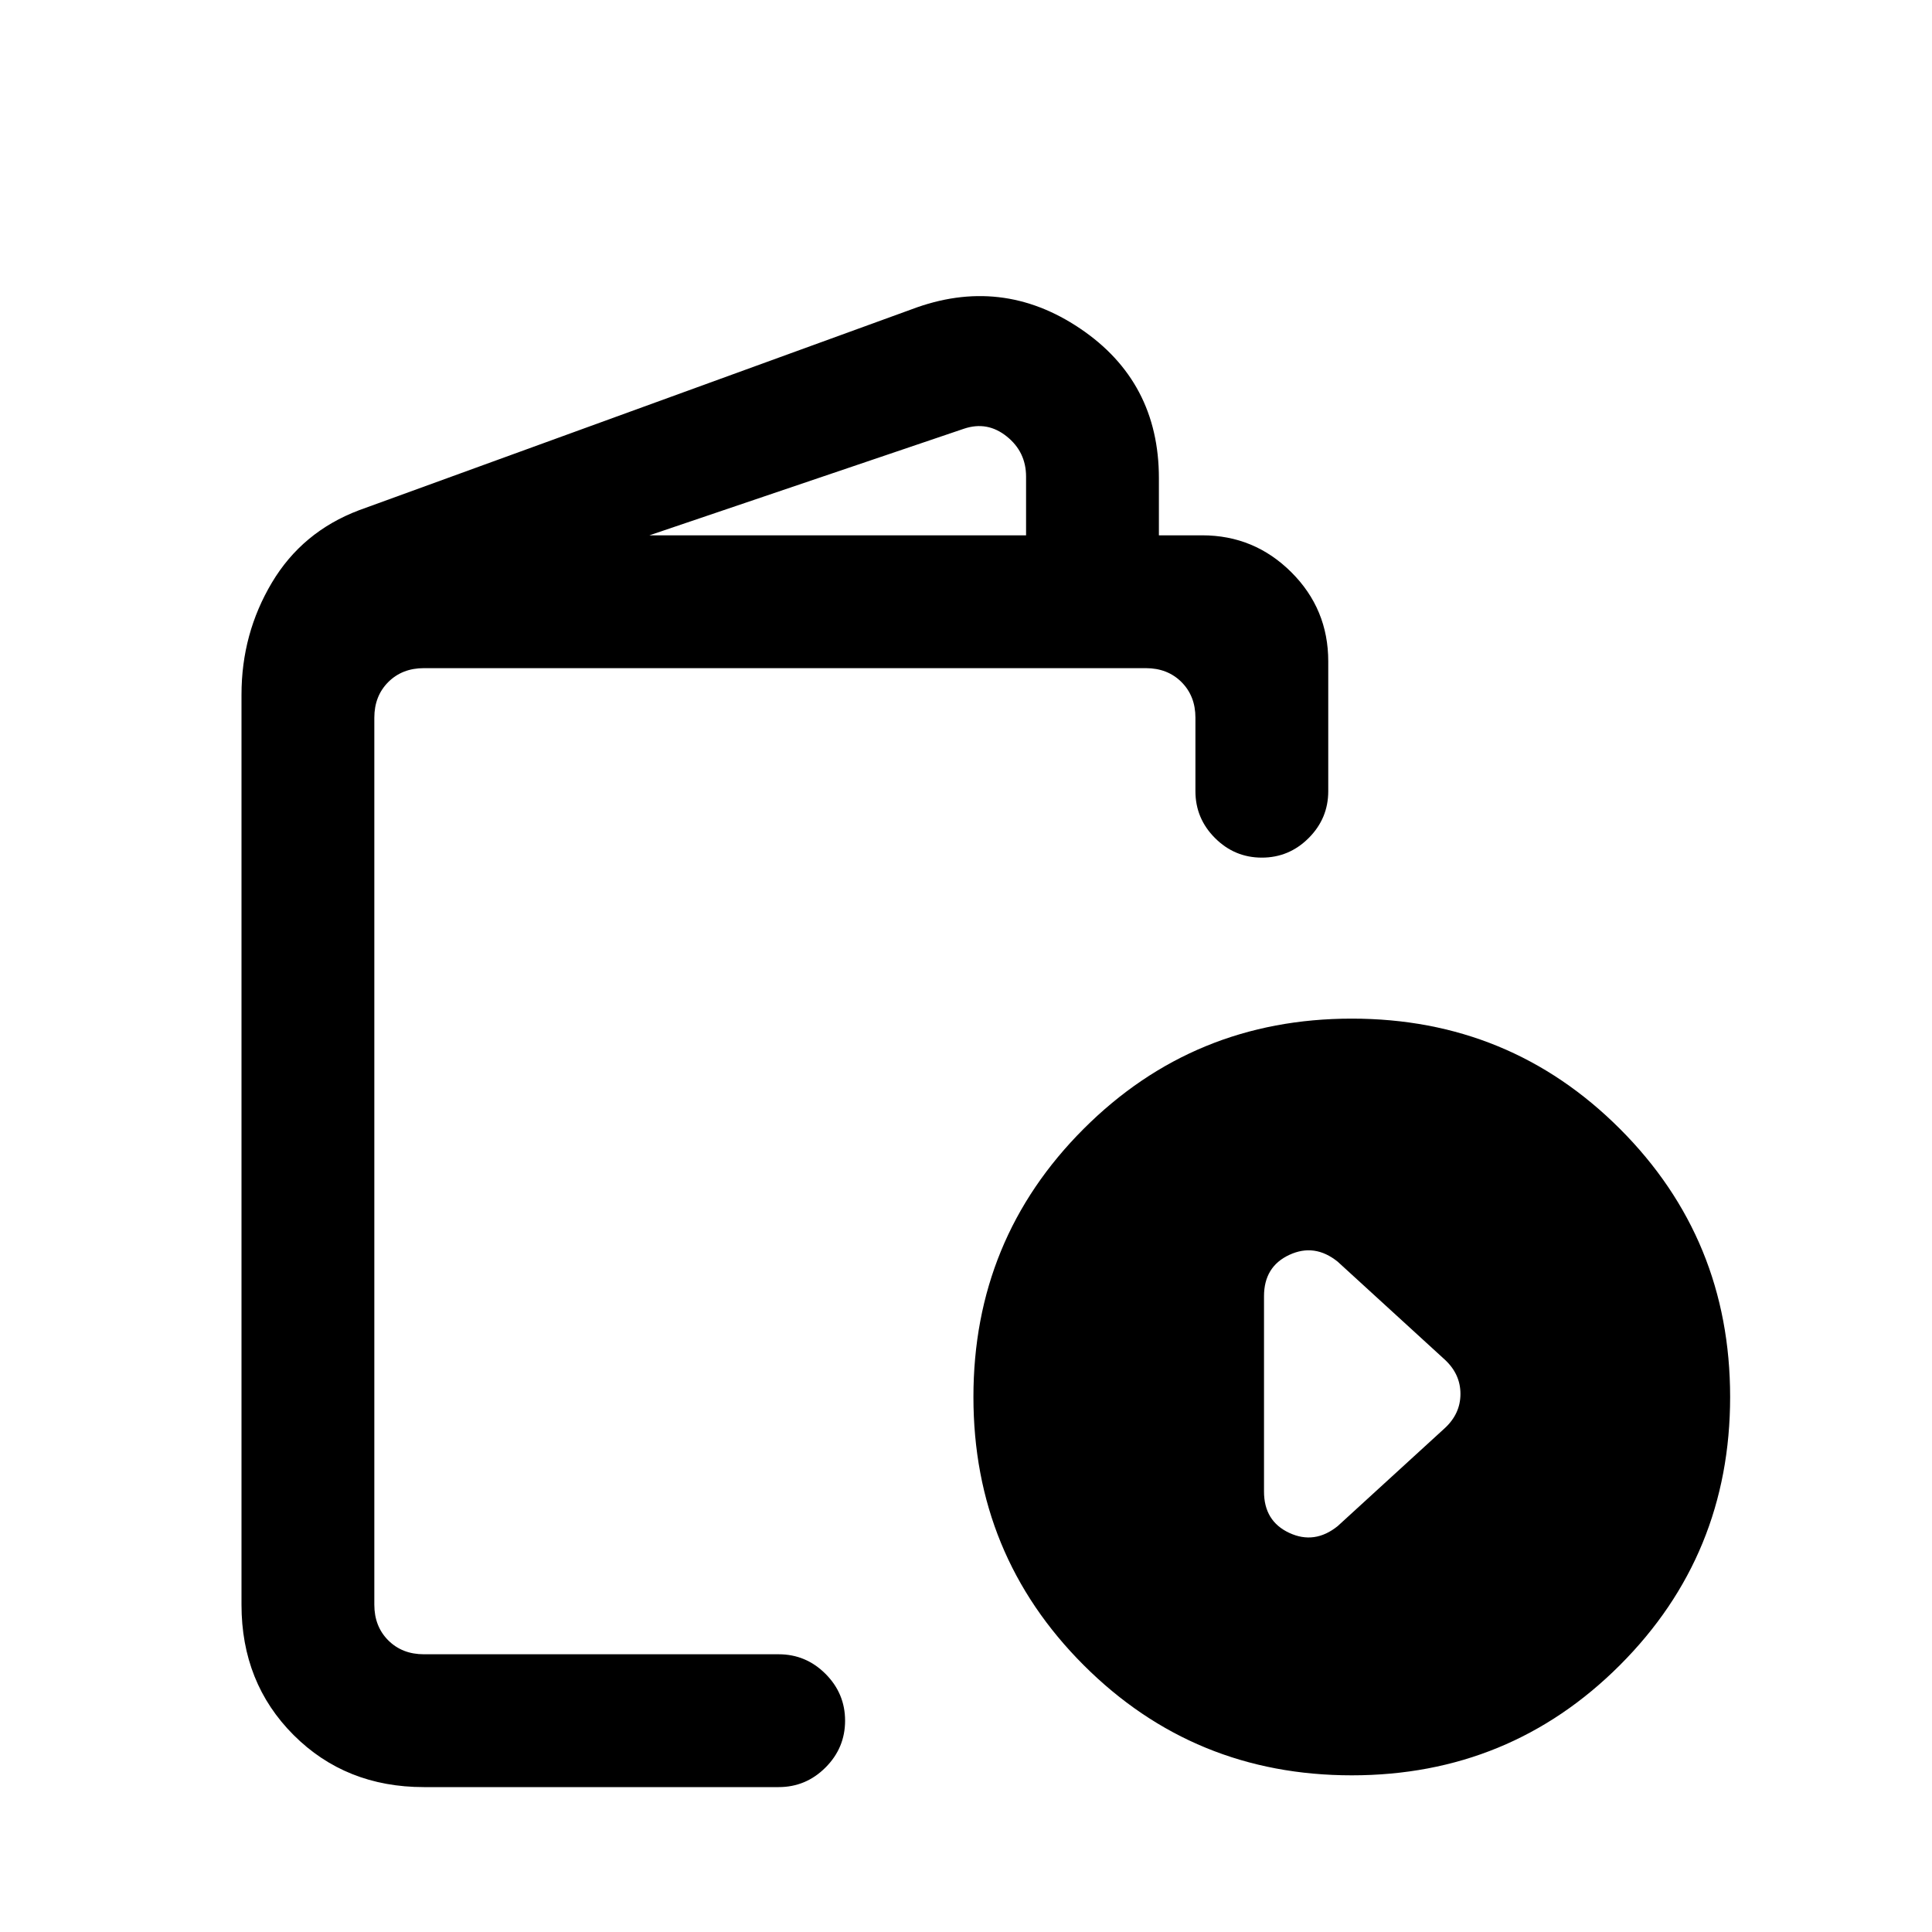 <svg xmlns="http://www.w3.org/2000/svg" height="24" viewBox="0 -960 960 960" width="24"><path d="M210.62-72q-38.85 0-64.74-25.88Q120-123.77 120-162.62v-452.23q0-30.28 15.08-55.6 15.07-25.32 43.3-36.01L453-806.31q44.54-16.84 83.69 9.54 39.16 26.38 39.16 74.38V-694h21.53q25.85 0 44.24 18.3Q660-657.41 660-631.38v64.53q0 13.54-9.73 23.27T627-533.85q-13.54 0-23.27-9.73T594-566.85v-36.53q0-10.77-6.92-17.7-6.93-6.92-17.7-6.92H210.62q-10.77 0-17.7 6.92-6.92 6.93-6.92 17.7v440.76q0 10.77 6.92 17.7 6.93 6.92 17.7 6.92h176.3q13.54 0 23.27 9.73t9.73 23.27q0 13.54-9.73 23.27T386.92-72h-176.3Zm112.07-622h187.16v-29.15q0-12.31-9.62-20-9.61-7.7-21.15-3.85l-156.39 53Zm349 616.15q-78.46 0-133.23-54.76-54.77-54.77-54.77-133.24 0-78.46 54.77-133.23 54.77-54.77 133.23-54.77 78.47 0 133.24 54.77 54.76 54.77 54.76 133.23 0 78.47-54.76 133.24-54.77 54.76-133.24 54.76Zm-7-123.84 53.08-48.54q7.92-7.23 7.92-17.15 0-9.93-7.92-17.16l-53.08-48.54q-11.46-9.23-24.04-3.38-12.57 5.84-12.57 20.54v97.07q0 14.7 12.57 20.54 12.58 5.85 24.04-3.38ZM186-138v-490V-138Z"/></svg>